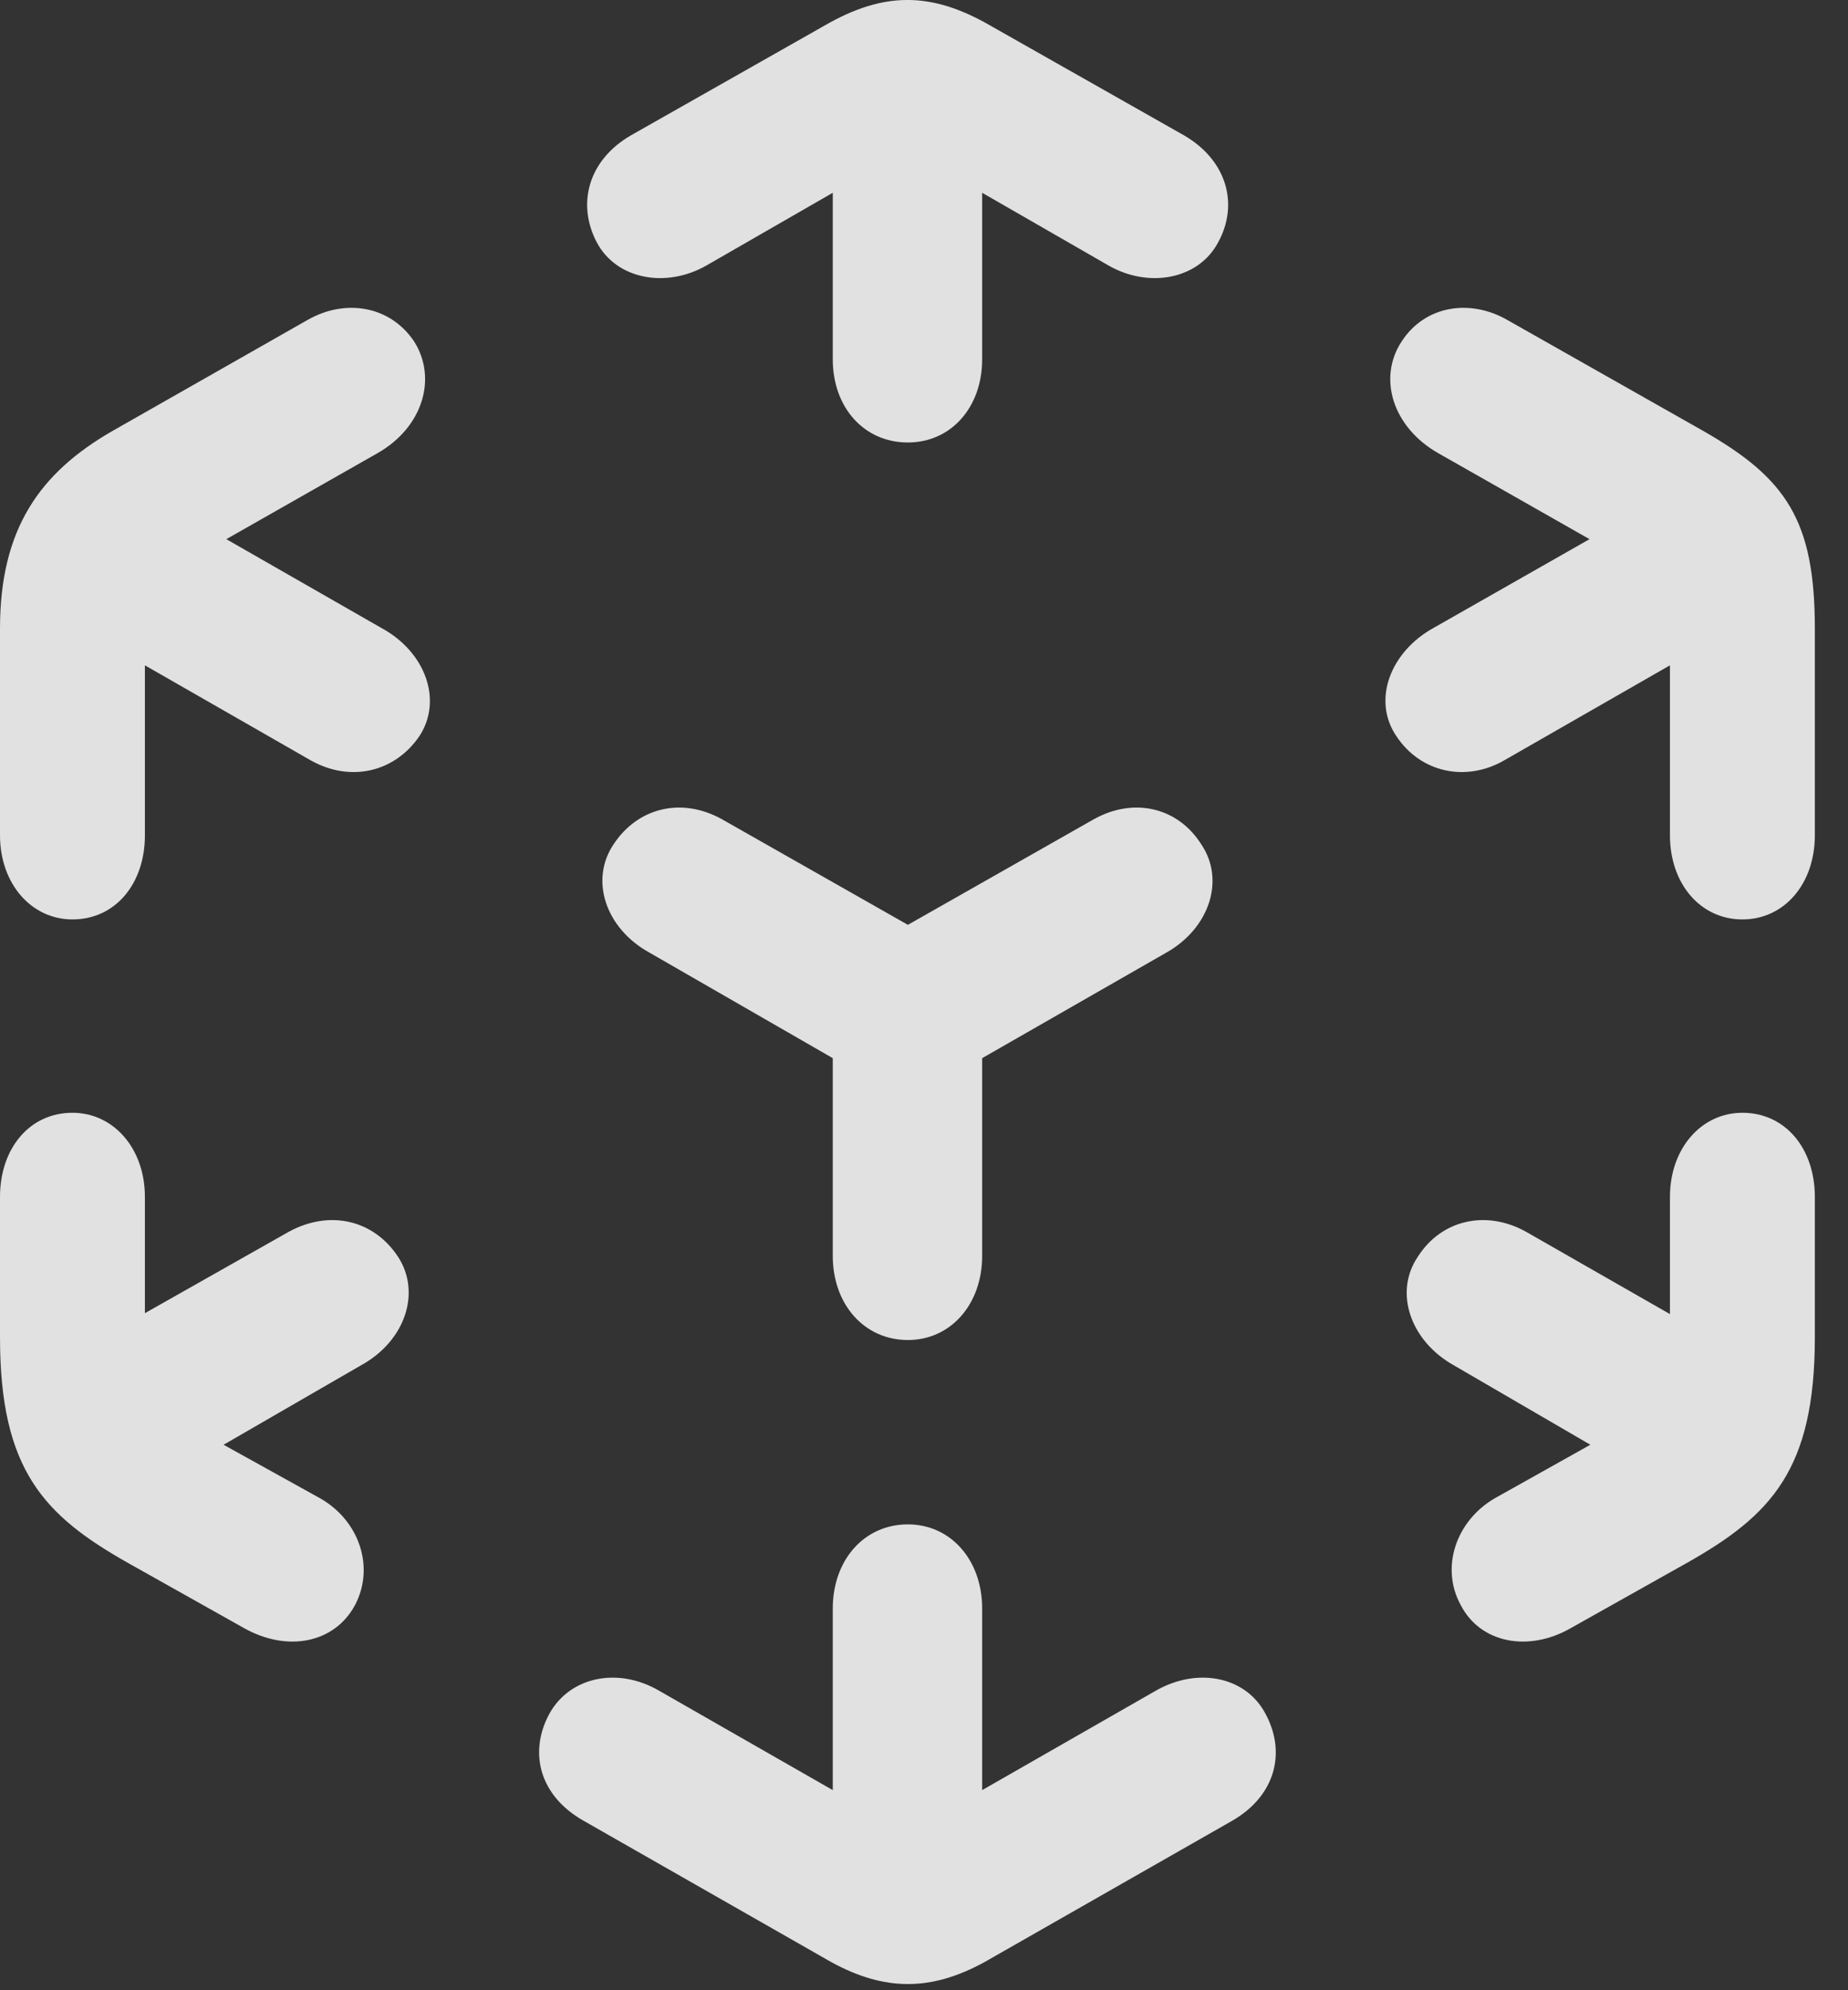 <?xml version="1.0" encoding="UTF-8"?>
<!--Generator: Apple Native CoreSVG 341-->
<!DOCTYPE svg
PUBLIC "-//W3C//DTD SVG 1.1//EN"
       "http://www.w3.org/Graphics/SVG/1.1/DTD/svg11.dtd">
<svg version="1.1" xmlns="http://www.w3.org/2000/svg" xmlns:xlink="http://www.w3.org/1999/xlink" viewBox="0 0 20.176 21.719">
 <rect x="0" y="0" width="20.176" height="21.719" fill="#333333" stroke="none"/>
 <g>
  <rect height="21.719" opacity="0" width="20.176" x="0" y="0"/>
  <path d="M9.072 21.411C9.658 21.733 10.166 21.733 10.752 21.411L13.457 19.868C13.926 19.595 14.043 19.126 13.818 18.706C13.604 18.296 13.076 18.189 12.617 18.452L10.723 19.536L10.723 17.554C10.723 17.026 10.381 16.636 9.912 16.636C9.434 16.636 9.092 17.026 9.092 17.554L9.092 19.536L7.197 18.452C6.748 18.189 6.221 18.296 5.996 18.706C5.771 19.126 5.889 19.595 6.367 19.868ZM2.666 17.769C3.135 18.032 3.652 17.935 3.877 17.515C4.092 17.105 3.926 16.597 3.496 16.352L2.441 15.767L3.945 14.898C4.424 14.634 4.6 14.106 4.346 13.716C4.082 13.315 3.604 13.198 3.154 13.442L1.582 14.331L1.582 13.062C1.582 12.534 1.24 12.144 0.791 12.144C0.322 12.144 0 12.534 0 13.062L0 14.595C0 16.04 0.479 16.538 1.396 17.056ZM0.791 10.034C1.26 10.034 1.582 9.644 1.582 9.116L1.582 7.261L3.389 8.296C3.818 8.54 4.307 8.433 4.58 8.032C4.834 7.642 4.648 7.114 4.16 6.851L2.471 5.884L4.121 4.946C4.619 4.663 4.775 4.126 4.521 3.726C4.258 3.335 3.77 3.257 3.359 3.491L1.23 4.702C0.43 5.161 0 5.776 0 6.86L0 9.116C0 9.644 0.342 10.034 0.791 10.034ZM9.912 4.829C10.381 4.829 10.723 4.448 10.723 3.921L10.723 2.104L12.1 2.896C12.539 3.149 13.086 3.052 13.301 2.642C13.525 2.231 13.398 1.753 12.93 1.479L10.81 0.278C10.166-0.093 9.648-0.093 9.004 0.278L6.885 1.479C6.416 1.753 6.299 2.231 6.514 2.642C6.729 3.052 7.275 3.149 7.715 2.896L9.092 2.104L9.092 3.921C9.092 4.448 9.434 4.829 9.912 4.829ZM19.023 10.034C19.482 10.034 19.814 9.644 19.814 9.116L19.814 6.86C19.814 5.679 19.502 5.22 18.594 4.702L16.455 3.491C16.045 3.257 15.557 3.335 15.303 3.726C15.039 4.126 15.205 4.663 15.703 4.946L17.354 5.884L15.654 6.851C15.176 7.114 14.98 7.642 15.244 8.032C15.508 8.433 16.006 8.54 16.426 8.296L18.232 7.261L18.232 9.116C18.232 9.644 18.564 10.034 19.023 10.034ZM17.148 17.769L18.418 17.056C19.336 16.538 19.814 16.04 19.814 14.595L19.814 13.062C19.814 12.534 19.492 12.144 19.023 12.144C18.574 12.144 18.232 12.534 18.232 13.062L18.232 14.341L16.66 13.442C16.221 13.198 15.732 13.315 15.479 13.716C15.215 14.106 15.4 14.634 15.869 14.898L17.363 15.767L16.318 16.352C15.898 16.597 15.723 17.105 15.947 17.515C16.162 17.935 16.689 18.032 17.148 17.769ZM9.912 14.624C10.381 14.624 10.723 14.233 10.723 13.706L10.723 11.548L12.734 10.396C13.203 10.132 13.379 9.604 13.115 9.214C12.861 8.813 12.383 8.696 11.943 8.94L9.912 10.093L7.881 8.94C7.441 8.696 6.963 8.813 6.699 9.214C6.436 9.604 6.611 10.132 7.09 10.396L9.092 11.548L9.092 13.706C9.092 14.233 9.434 14.624 9.912 14.624Z" fill="white" fill-opacity="0.85"/>
 </g>
</svg>
